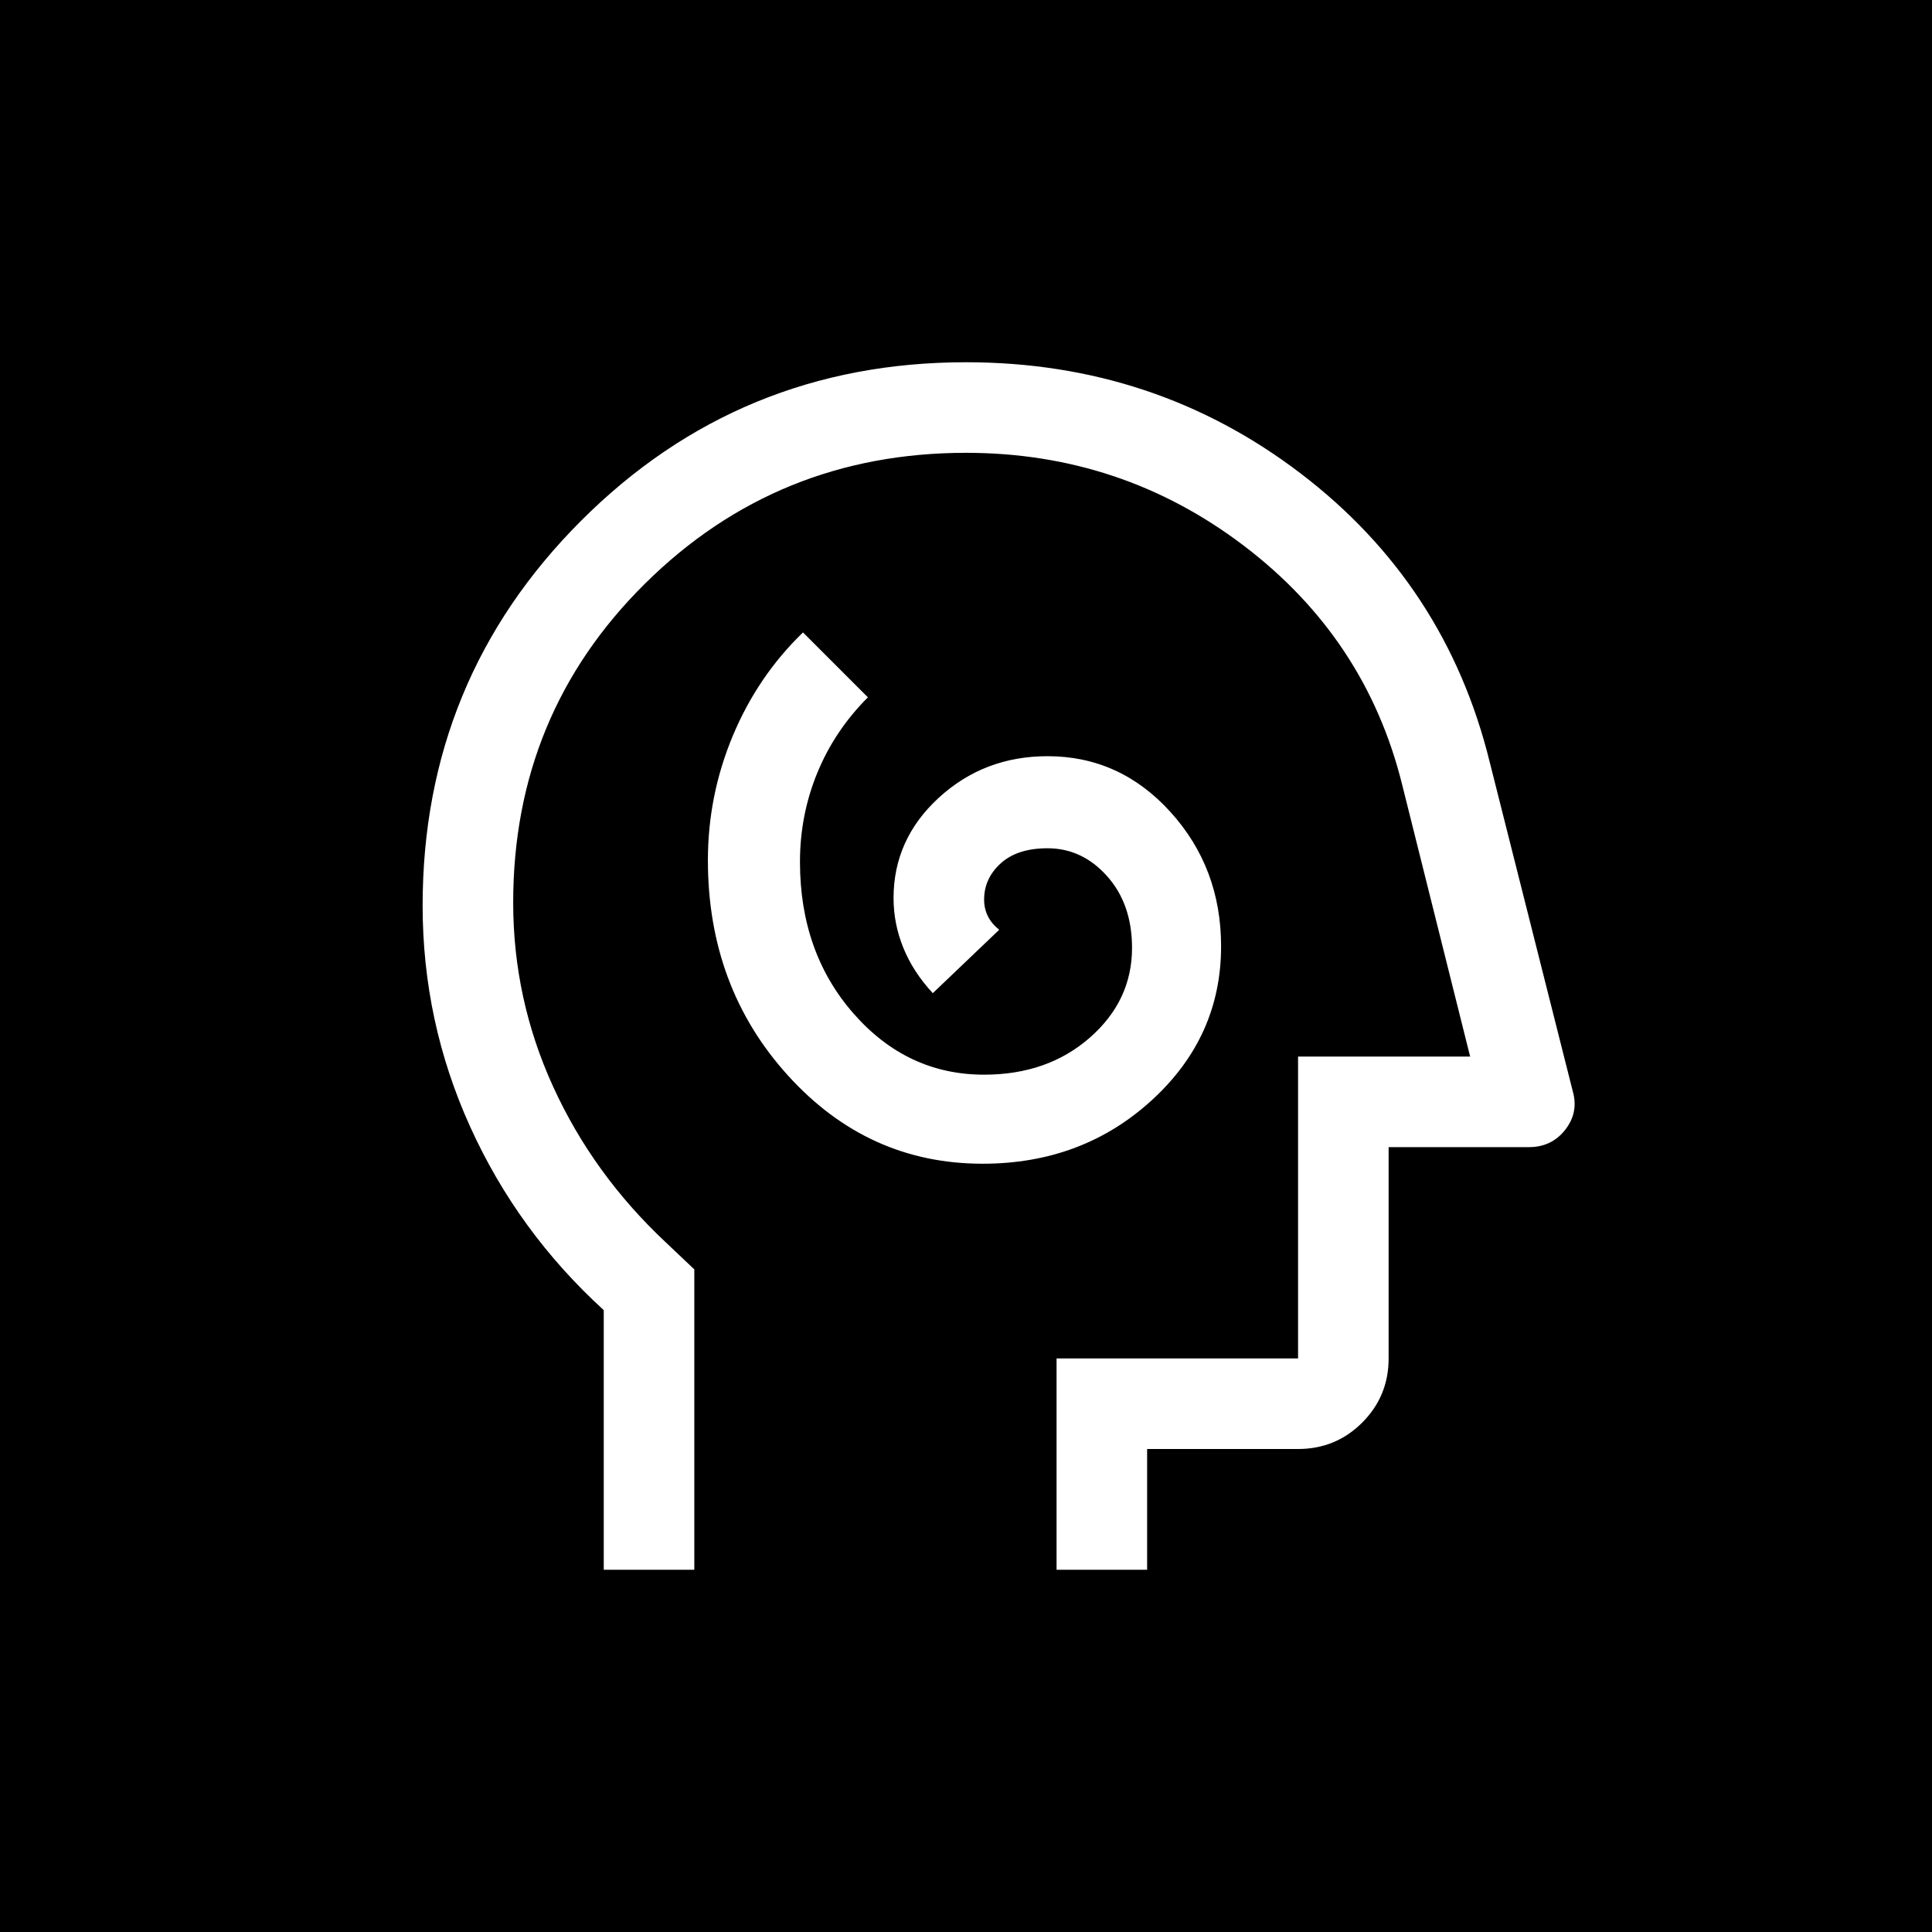 <svg xmlns="http://www.w3.org/2000/svg" height="48" width="48" viewBox="-8 -8 64 64"><rect x="-8" y="-8" width="64" height="64" fill="black" /><path d="M24.55 30.55q3.3 0 5.6-2.1t2.3-5.1q0-2.6-1.675-4.45T26.7 17.05q-2.1 0-3.6 1.375t-1.5 3.325q0 .85.325 1.65.325.8.975 1.5l2.2-2.1q-.25-.2-.375-.45t-.125-.55q0-.7.55-1.2t1.55-.5q1.15 0 1.975.925.825.925.825 2.375 0 1.75-1.4 2.975T24.6 27.6q-2.55 0-4.325-2.025Q18.5 23.55 18.5 20.55q0-1.55.575-2.95.575-1.4 1.675-2.5l-2.15-2.15q-1.5 1.45-2.325 3.425-.825 1.975-.825 4.125 0 4.2 2.65 7.125t6.45 2.925ZM12 44v-8.6q-2.85-2.6-4.425-6.075Q6 25.85 6 22q0-7.5 5.25-12.75T24 4q6.25 0 11.075 3.675Q39.9 11.35 41.35 17.25l2.75 10.9q.2.7-.25 1.275t-1.2.575H38v7q0 1.25-.875 2.125T35 40h-5v4h-3v-7h8V27h5.7l-2.25-9q-1.2-4.85-5.25-7.925T24 7q-6.25 0-10.625 4.325T9 21.9q0 3.2 1.325 6.1 1.325 2.9 3.725 5.15l.95.9V44Zm12.85-18.5Z" fill="#FFFFFF"/></svg>